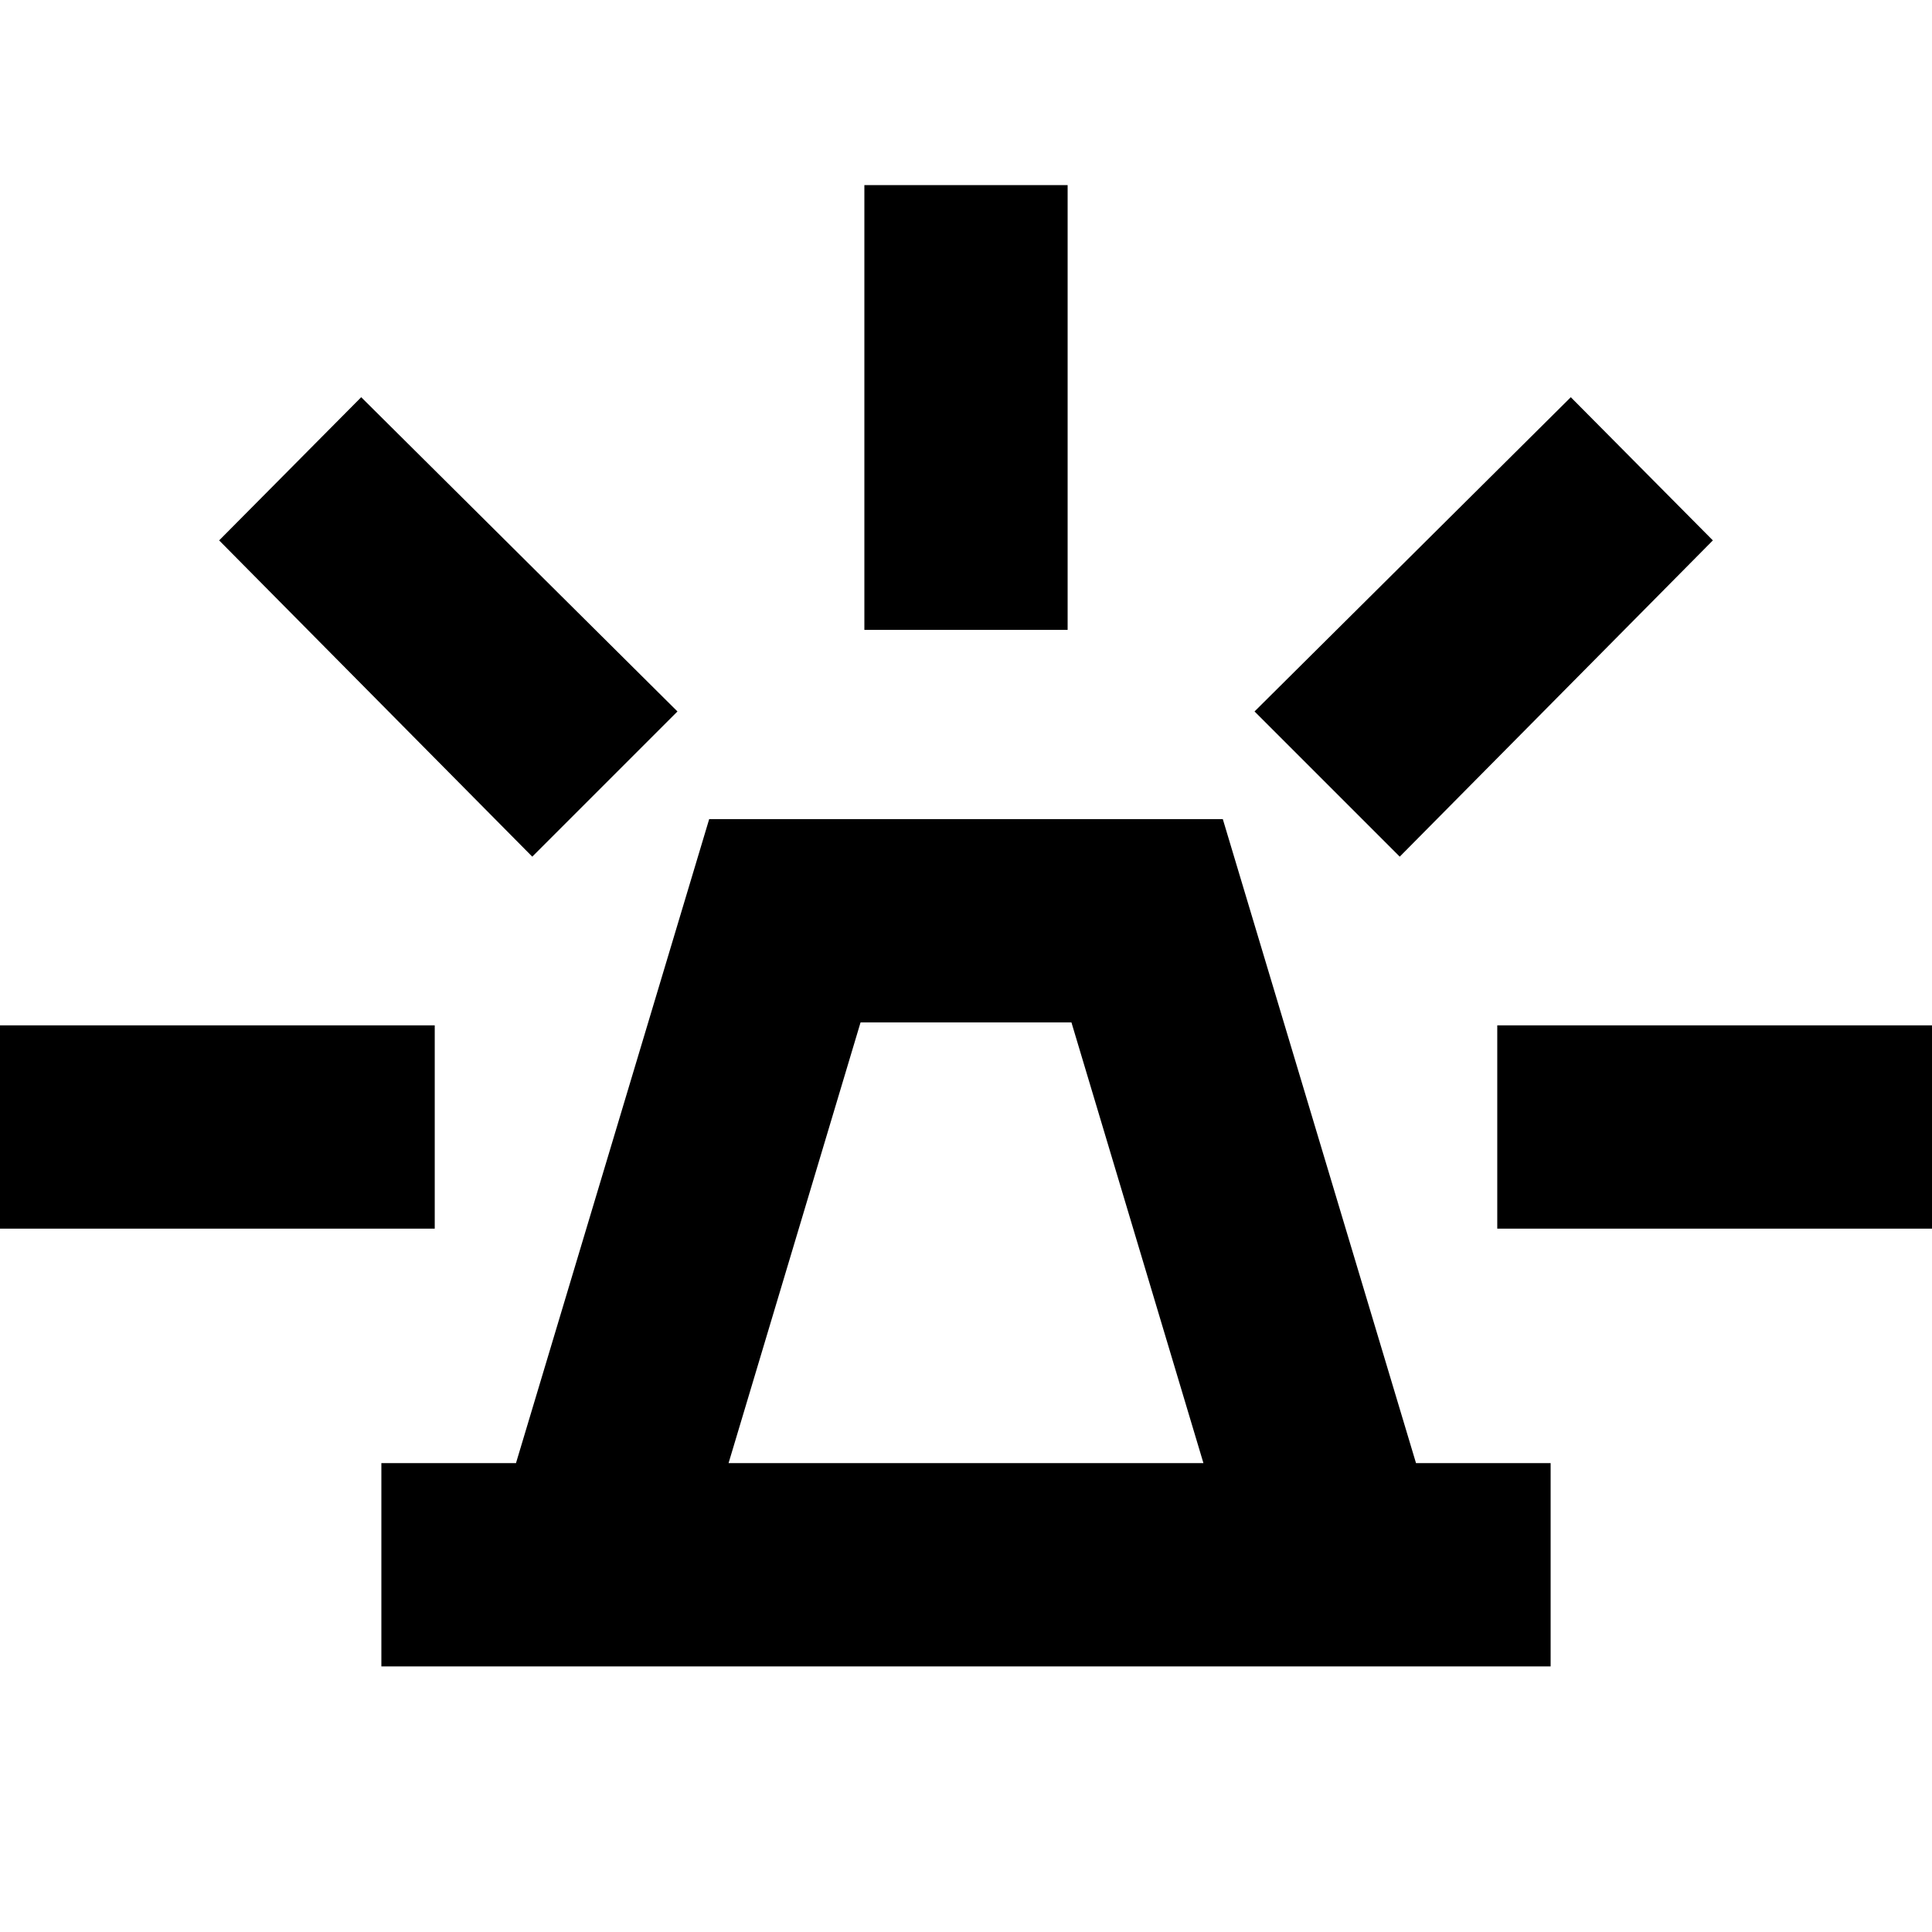 <svg xmlns="http://www.w3.org/2000/svg" height="24" viewBox="0 -960 960 960" width="24"><path d="M189.5-131.98v-101h66.89l96-320h255.22l96 320h66.89v101h-581Zm172.52-101h235.96l-65.59-219H427.61l-65.59 219Zm67.48-414.04v-221h101v221h-101Zm266.02 112.69-72.15-72.15 157.15-156.15 70.59 71.15-155.59 157.15Zm48.46 184.83v-101h221v101h-221Zm-479.5-184.83L108.89-691.48l70.59-71.15 157.15 156.15-72.15 72.15ZM-4.98-349.5v-101h221v101h-221ZM480-232.98Z"/></svg>